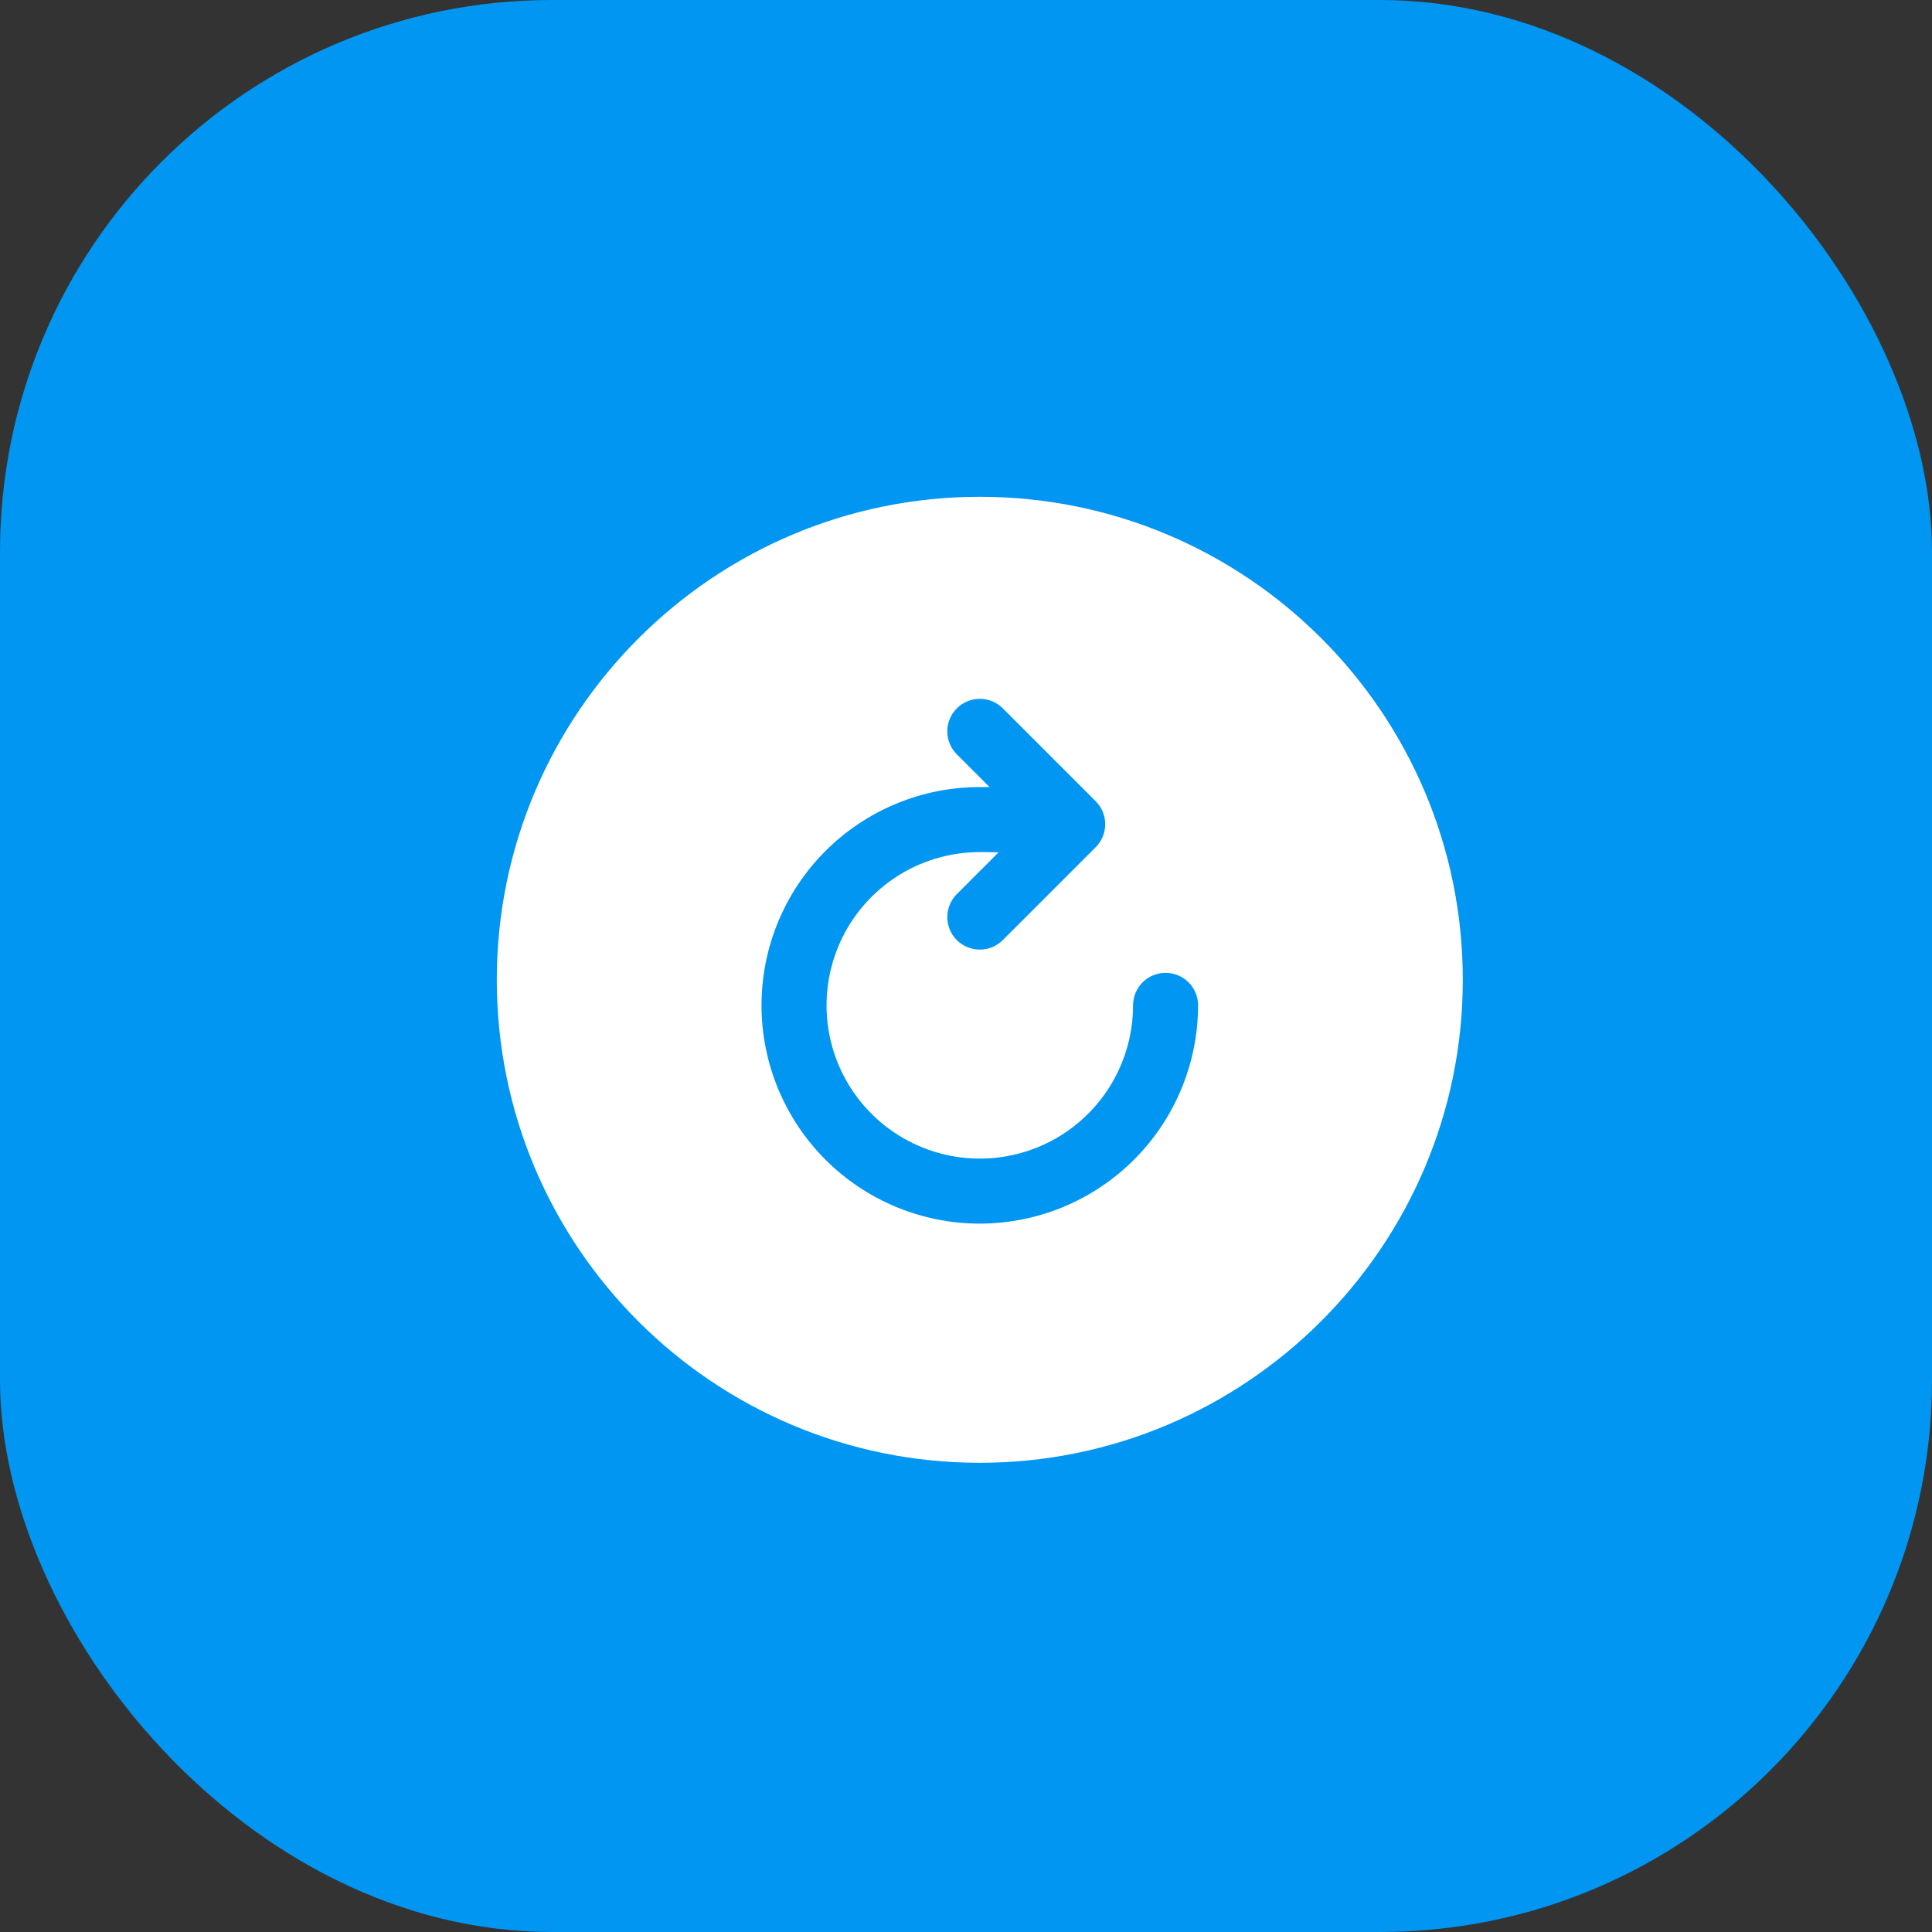 <svg width="70" height="70" viewBox="0 0 70 70" fill="none" xmlns="http://www.w3.org/2000/svg">
<rect x="0" y="0" width="70" height="70" fill="#333333" stroke="none"/>
<rect width="70" height="70" rx="20" fill="#0096F2"/>
<path d="M35.5 18C25.851 18 18 25.851 18 35.5C18 45.164 25.836 53 35.5 53C45.149 53 53 45.149 53 35.5C53 25.835 45.164 18 35.5 18ZM35.5 44.334C33.403 44.334 31.391 43.501 29.908 42.018C28.425 40.535 27.591 38.523 27.591 36.425C27.591 34.328 28.425 32.316 29.908 30.833C31.391 29.35 33.403 28.517 35.5 28.517H35.854L34.667 27.331C34.446 27.11 34.322 26.81 34.322 26.498C34.322 26.185 34.446 25.886 34.667 25.665C34.888 25.444 35.188 25.32 35.5 25.32C35.812 25.32 36.112 25.444 36.333 25.665L39.698 29.03C39.808 29.139 39.895 29.269 39.954 29.412C40.013 29.555 40.043 29.708 40.043 29.863C40.043 30.018 40.013 30.171 39.954 30.314C39.895 30.457 39.808 30.587 39.698 30.696L36.333 34.061C36.112 34.282 35.812 34.406 35.5 34.406C35.188 34.406 34.888 34.282 34.667 34.061C34.446 33.84 34.322 33.541 34.322 33.228C34.322 32.916 34.446 32.616 34.667 32.395L36.181 30.881C35.981 30.873 35.752 30.873 35.5 30.873C34.402 30.873 33.328 31.198 32.415 31.808C31.502 32.419 30.79 33.286 30.37 34.3C29.95 35.315 29.84 36.432 30.054 37.509C30.268 38.586 30.797 39.575 31.573 40.352C32.35 41.129 33.34 41.657 34.417 41.872C35.494 42.086 36.61 41.976 37.625 41.556C38.64 41.135 39.507 40.424 40.117 39.511C40.727 38.597 41.053 37.524 41.053 36.425C41.053 36.113 41.177 35.813 41.398 35.593C41.619 35.372 41.918 35.248 42.231 35.248C42.543 35.248 42.843 35.372 43.064 35.593C43.285 35.813 43.409 36.113 43.409 36.425C43.406 38.522 42.572 40.532 41.09 42.015C39.607 43.498 37.597 44.332 35.5 44.334Z" fill="white"/>
</svg>
